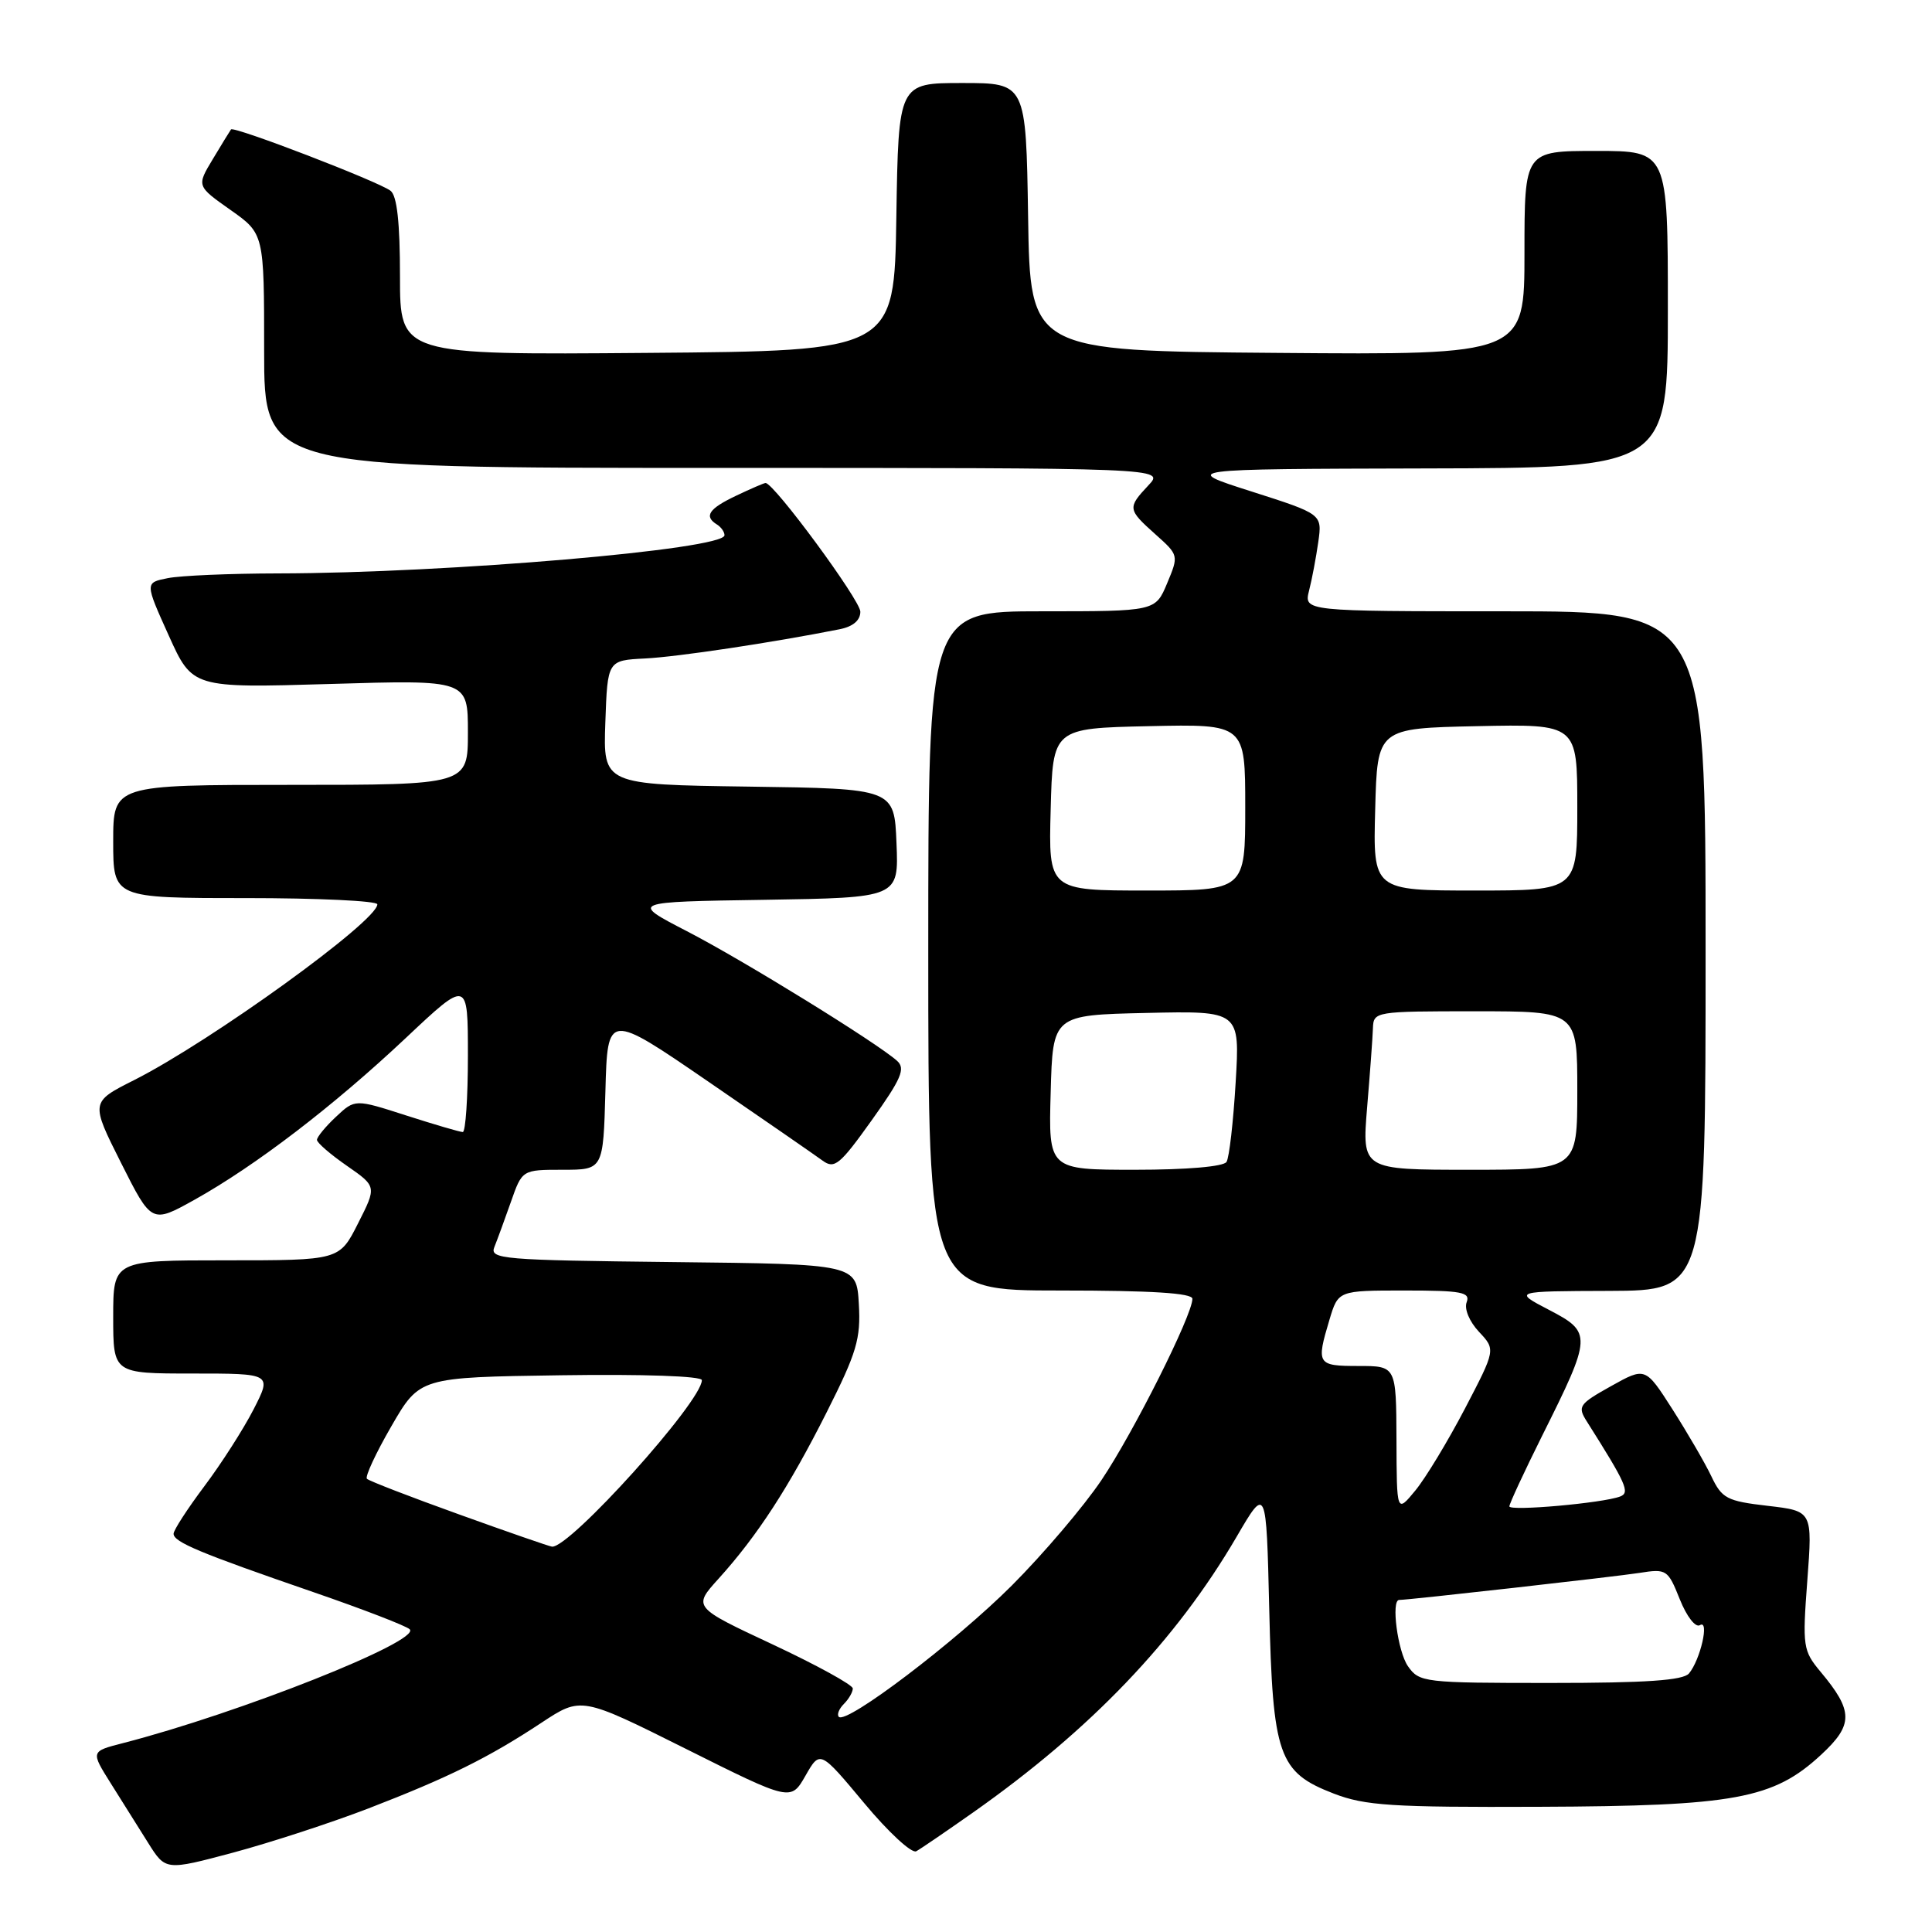 <?xml version="1.0" encoding="UTF-8" standalone="no"?>
<!DOCTYPE svg PUBLIC "-//W3C//DTD SVG 1.1//EN" "http://www.w3.org/Graphics/SVG/1.1/DTD/svg11.dtd" >
<svg xmlns="http://www.w3.org/2000/svg" xmlns:xlink="http://www.w3.org/1999/xlink" version="1.1" viewBox="0 0 256 256">
 <g >
 <path fill="currentColor"
d=" M 48.81 239.63 C 59.45 235.52 64.74 232.90 71.75 228.27 C 77.01 224.80 77.01 224.80 90.90 231.74 C 104.79 238.68 104.79 238.68 106.73 235.29 C 108.66 231.91 108.66 231.91 114.50 238.91 C 117.70 242.76 120.82 245.64 121.41 245.30 C 122.01 244.97 125.40 242.65 128.94 240.16 C 144.52 229.19 155.82 217.38 163.84 203.66 C 167.79 196.89 167.79 196.89 168.18 213.19 C 168.64 232.67 169.40 234.83 176.73 237.66 C 180.88 239.26 184.41 239.49 204.00 239.41 C 229.87 239.31 234.99 238.37 241.31 232.51 C 245.60 228.54 245.59 226.73 241.26 221.55 C 238.90 218.72 238.82 218.21 239.48 209.41 C 240.17 200.22 240.17 200.22 234.23 199.53 C 228.80 198.90 228.16 198.56 226.75 195.59 C 225.90 193.81 223.58 189.83 221.61 186.74 C 218.02 181.13 218.02 181.13 213.47 183.67 C 209.21 186.05 209.00 186.36 210.27 188.36 C 215.50 196.63 216.01 197.78 214.69 198.29 C 212.40 199.17 200.00 200.27 200.00 199.60 C 200.00 199.25 201.96 195.03 204.35 190.23 C 210.95 177.01 210.98 176.55 205.26 173.57 C 200.50 171.09 200.50 171.09 213.25 171.05 C 226.00 171.00 226.00 171.00 226.00 126.00 C 226.00 81.00 226.00 81.00 199.38 81.00 C 172.77 81.00 172.77 81.00 173.46 78.25 C 173.85 76.74 174.39 73.84 174.68 71.81 C 175.20 68.12 175.20 68.12 165.85 65.13 C 156.50 62.15 156.50 62.15 188.75 62.07 C 221.00 62.00 221.00 62.00 221.00 41.00 C 221.00 20.00 221.00 20.00 211.50 20.00 C 202.00 20.00 202.00 20.00 202.00 33.51 C 202.00 47.03 202.00 47.03 169.25 46.76 C 136.50 46.50 136.50 46.50 136.23 28.75 C 135.95 11.00 135.95 11.00 127.50 11.00 C 119.05 11.00 119.05 11.00 118.77 28.75 C 118.50 46.50 118.50 46.50 85.75 46.76 C 53.00 47.03 53.00 47.03 53.00 36.64 C 53.00 29.51 52.61 25.94 51.75 25.28 C 50.18 24.06 30.96 16.67 30.61 17.15 C 30.47 17.34 29.38 19.11 28.20 21.08 C 26.05 24.65 26.05 24.65 30.53 27.81 C 35.00 30.96 35.00 30.96 35.00 46.48 C 35.00 62.00 35.00 62.00 94.67 62.00 C 154.35 62.00 154.35 62.00 152.17 64.31 C 149.38 67.29 149.41 67.50 153.10 70.80 C 156.19 73.56 156.20 73.59 154.65 77.29 C 153.10 81.00 153.10 81.00 138.05 81.00 C 123.00 81.00 123.00 81.00 123.00 126.00 C 123.00 171.00 123.00 171.00 140.50 171.00 C 152.59 171.00 158.00 171.34 158.00 172.10 C 158.00 174.26 150.18 189.84 145.95 196.12 C 143.59 199.63 138.24 205.91 134.08 210.08 C 126.63 217.53 112.17 228.51 111.15 227.49 C 110.87 227.20 111.17 226.43 111.82 225.78 C 112.47 225.13 113.00 224.21 113.00 223.73 C 113.00 223.26 108.23 220.64 102.41 217.91 C 91.81 212.95 91.81 212.95 95.21 209.19 C 100.37 203.48 104.52 197.09 109.55 187.11 C 113.52 179.23 114.07 177.40 113.80 172.79 C 113.50 167.50 113.50 167.50 89.15 167.23 C 66.51 166.98 64.85 166.84 65.51 165.23 C 65.89 164.28 66.88 161.59 67.70 159.25 C 69.19 155.00 69.19 155.00 74.56 155.00 C 79.93 155.00 79.93 155.00 80.22 144.58 C 80.50 134.16 80.50 134.16 93.87 143.33 C 101.22 148.37 108.03 153.08 109.00 153.79 C 110.57 154.94 111.28 154.36 115.50 148.45 C 119.44 142.93 120.01 141.60 118.87 140.57 C 116.25 138.21 98.45 127.22 91.00 123.38 C 83.50 119.50 83.50 119.50 101.29 119.23 C 119.09 118.95 119.09 118.95 118.79 111.73 C 118.50 104.50 118.50 104.50 99.21 104.23 C 79.92 103.96 79.92 103.96 80.21 95.73 C 80.50 87.50 80.50 87.50 85.50 87.25 C 89.82 87.03 102.27 85.16 111.25 83.38 C 113.02 83.03 114.00 82.21 114.00 81.05 C 114.00 79.54 102.56 64.00 101.44 64.00 C 101.24 64.00 99.48 64.76 97.53 65.69 C 93.91 67.41 93.24 68.41 95.00 69.50 C 95.55 69.84 96.00 70.48 96.00 70.92 C 96.00 72.80 59.37 75.94 36.88 75.98 C 30.48 75.99 23.89 76.27 22.22 76.61 C 19.20 77.21 19.20 77.21 22.35 84.19 C 25.50 91.17 25.50 91.17 43.75 90.63 C 62.00 90.08 62.00 90.08 62.00 97.04 C 62.00 104.00 62.00 104.00 38.50 104.00 C 15.00 104.00 15.00 104.00 15.00 111.50 C 15.00 119.00 15.00 119.00 32.50 119.00 C 42.12 119.00 50.00 119.37 50.00 119.83 C 50.00 122.05 27.98 137.96 17.77 143.12 C 11.99 146.03 11.99 146.03 16.04 154.09 C 20.09 162.14 20.09 162.14 25.80 158.96 C 33.89 154.44 44.17 146.57 53.75 137.56 C 62.00 129.79 62.00 129.79 62.00 139.90 C 62.00 145.45 61.69 150.00 61.32 150.00 C 60.95 150.00 57.58 149.01 53.84 147.81 C 47.04 145.62 47.04 145.62 44.52 147.98 C 43.13 149.28 42.00 150.66 42.00 151.04 C 42.00 151.42 43.78 152.96 45.96 154.47 C 49.92 157.22 49.92 157.22 47.44 162.11 C 44.97 167.00 44.97 167.00 29.98 167.00 C 15.00 167.00 15.00 167.00 15.00 174.50 C 15.00 182.00 15.00 182.00 25.52 182.00 C 36.03 182.00 36.03 182.00 33.60 186.75 C 32.26 189.36 29.33 193.94 27.08 196.93 C 24.84 199.92 23.00 202.75 23.00 203.23 C 23.00 204.33 26.48 205.78 41.51 210.96 C 48.10 213.23 53.85 215.45 54.29 215.89 C 55.83 217.43 31.69 227.01 16.26 230.98 C 12.02 232.07 12.02 232.07 14.67 236.29 C 16.12 238.60 18.36 242.16 19.63 244.19 C 21.94 247.87 21.94 247.87 30.93 245.47 C 35.88 244.14 43.92 241.51 48.81 239.63 Z  M 186.56 220.78 C 185.20 218.84 184.30 212.00 185.40 212.00 C 186.67 212.00 214.11 208.91 217.22 208.42 C 220.83 207.85 221.00 207.96 222.58 211.91 C 223.50 214.21 224.67 215.71 225.25 215.34 C 226.54 214.55 225.32 219.91 223.80 221.74 C 223.03 222.66 218.11 223.00 205.43 223.00 C 188.67 223.00 188.06 222.93 186.56 220.78 Z  M 60.81 200.66 C 54.38 198.35 48.90 196.23 48.62 195.95 C 48.34 195.68 49.80 192.54 51.86 188.98 C 55.61 182.50 55.61 182.50 74.30 182.23 C 85.26 182.07 93.00 182.34 93.00 182.88 C 93.00 185.71 75.47 205.17 73.14 204.94 C 72.79 204.90 67.24 202.98 60.81 200.66 Z  M 185.04 190.75 C 185.00 181.00 185.00 181.00 180.00 181.00 C 174.52 181.00 174.39 180.78 176.16 174.87 C 177.32 171.00 177.32 171.00 186.13 171.00 C 193.68 171.00 194.85 171.22 194.34 172.55 C 194.00 173.44 194.70 175.11 195.97 176.47 C 198.19 178.83 198.19 178.83 194.10 186.67 C 191.85 190.97 188.90 195.85 187.54 197.50 C 185.07 200.50 185.07 200.50 185.04 190.75 Z  M 139.22 144.75 C 139.50 134.50 139.50 134.50 151.90 134.22 C 164.30 133.94 164.30 133.94 163.73 143.43 C 163.42 148.65 162.88 153.39 162.52 153.96 C 162.14 154.58 157.26 155.00 150.41 155.00 C 138.93 155.00 138.93 155.00 139.22 144.75 Z  M 181.15 146.75 C 181.53 142.21 181.88 137.49 181.92 136.25 C 182.00 134.03 182.19 134.00 195.50 134.00 C 209.00 134.00 209.00 134.00 209.00 144.50 C 209.00 155.00 209.00 155.00 194.73 155.00 C 180.47 155.00 180.47 155.00 181.15 146.75 Z  M 139.22 107.25 C 139.50 96.50 139.50 96.50 152.25 96.22 C 165.00 95.94 165.00 95.94 165.00 106.97 C 165.00 118.00 165.00 118.00 151.97 118.00 C 138.93 118.00 138.93 118.00 139.22 107.25 Z  M 182.22 107.25 C 182.50 96.50 182.50 96.50 195.75 96.22 C 209.00 95.94 209.00 95.94 209.00 106.97 C 209.00 118.00 209.00 118.00 195.47 118.00 C 181.93 118.00 181.93 118.00 182.22 107.25 Z "/>
</g>
</svg>